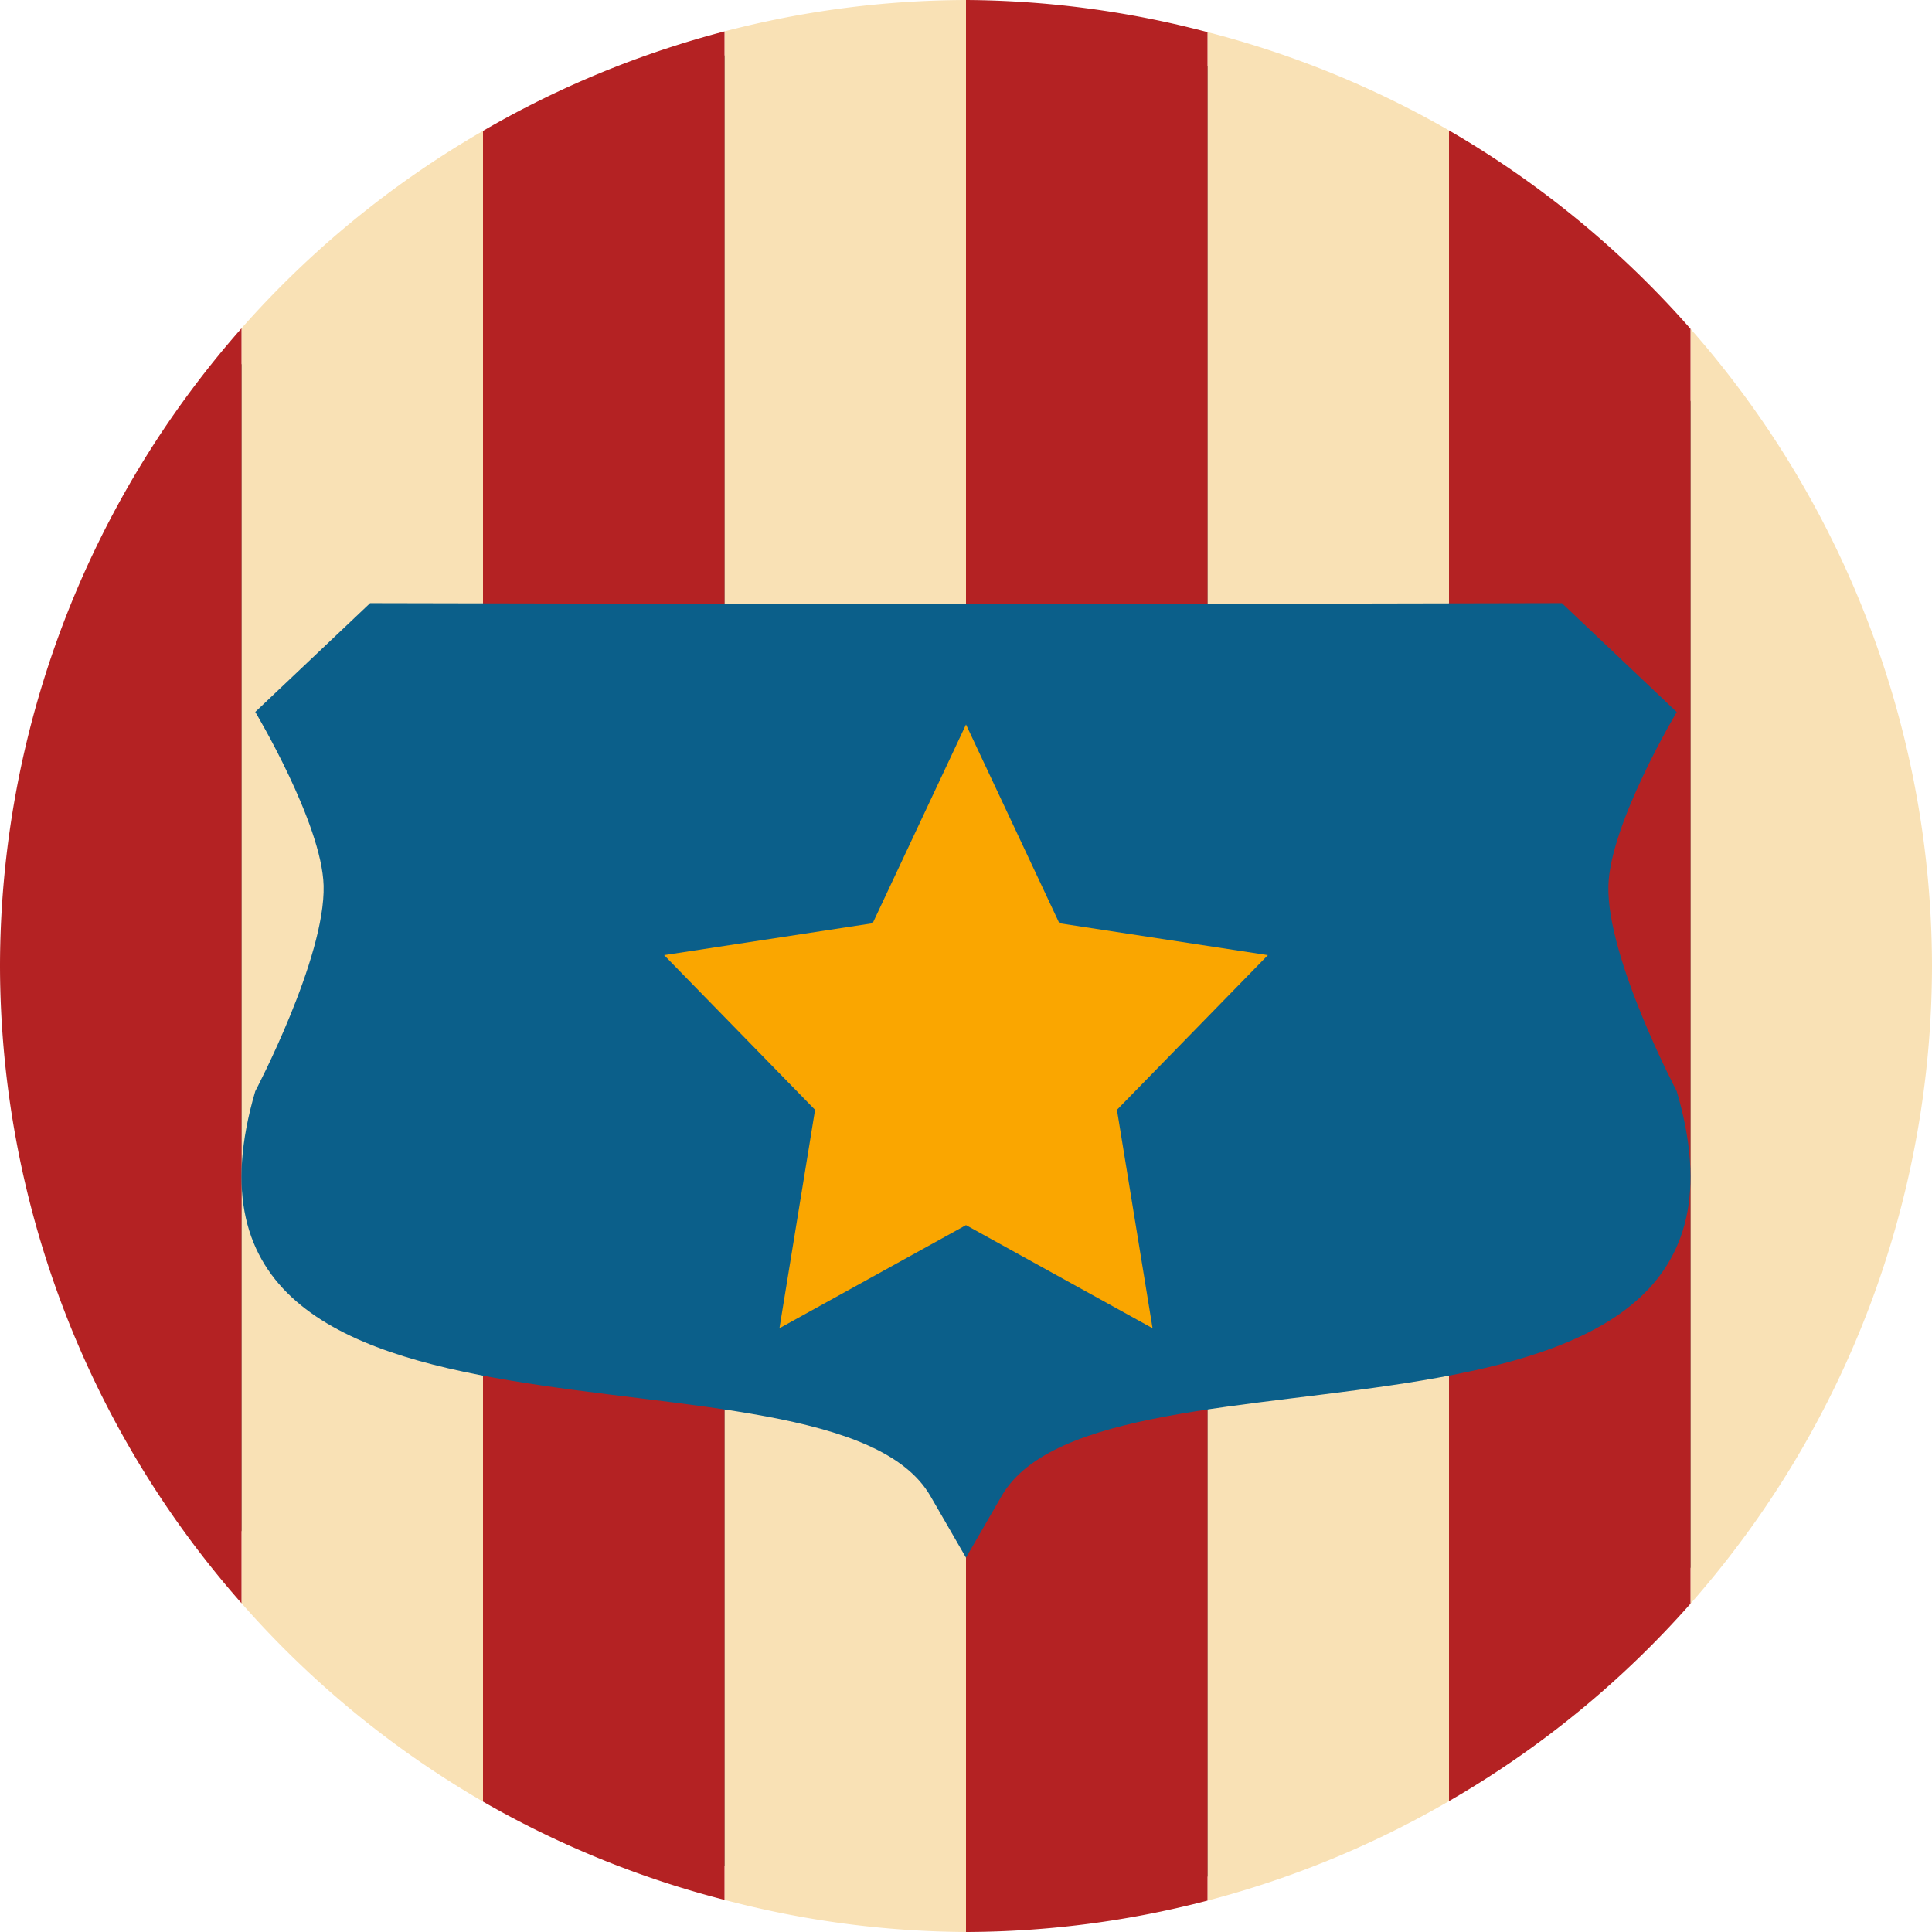 <svg xmlns="http://www.w3.org/2000/svg" width="16" height="16" version="1.1"><defs>
<linearGradient id="ucPurpleBlue" x1="0%" y1="0%" x2="100%" y2="100%">
  <stop offset="0%" style="stop-color:#B794F4;stop-opacity:1"/>
  <stop offset="100%" style="stop-color:#4299E1;stop-opacity:1"/>
</linearGradient>
</defs>
 <rect style="fill:#5f5f5f" width="15.6" height="15.6" x="-15.8" y="-15.8" rx="7.8" ry="7.8" transform="matrix(0,-1,-1,0,0,0)"/>
 <path style="fill:#f9e1b5" d="M 8 0 A 8 8 0 0 0 6 0.26 L 6 15.734 A 8 8 0 0 0 8 16 L 8 0 z M 10 0.266 L 10 15.74 A 8 8 0 0 0 12 14.916 L 12 1.08 A 8 8 0 0 0 10 0.266 z M 4 1.084 A 8 8 0 0 0 2 2.719 L 2 13.277 A 8 8 0 0 0 4 14.92 L 4 1.084 z M 14 2.723 L 14 13.281 A 8 8 0 0 0 16 8 A 8 8 0 0 0 14 2.723 z"/>
 <path style="fill:#b42223" d="M 8 0 L 8 16 A 8 8 0 0 0 10 15.74 L 10 0.266 A 8 8 0 0 0 8 0 z M 6 0.26 A 8 8 0 0 0 4 1.084 L 4 14.92 A 8 8 0 0 0 6 15.734 L 6 0.26 z M 12 1.08 L 12 14.916 A 8 8 0 0 0 14 13.281 L 14 2.723 A 8 8 0 0 0 12 1.08 z M 2 2.719 A 8 8 0 0 0 0 8 A 8 8 0 0 0 2 13.277 L 2 2.719 z"/>
 <path style="fill:#0b5f8a" d="M 3.065,4.995 2.114,5.896 c 0,0 0.552,0.923 0.566,1.438 C 2.696,7.933 2.114,9.037 2.114,9.037 1.125,12.4 6.871,10.946 7.705,12.389 L 8,12.9 8.295,12.389 c 0.833,-1.443 6.58,0.011 5.591,-3.352 0,0 -0.582,-1.104 -0.566,-1.702 0.014,-0.515 0.566,-1.438 0.566,-1.438 L 12.935,4.995 8,5.005 Z"/>
 <path style="fill:#faa600" d="M 8,6 8.773,7.646 10.5,7.91 9.25,9.191 9.545,11 8,10.146 6.455,11 6.75,9.191 5.5,7.91 7.227,7.646 Z"/>
</svg>
